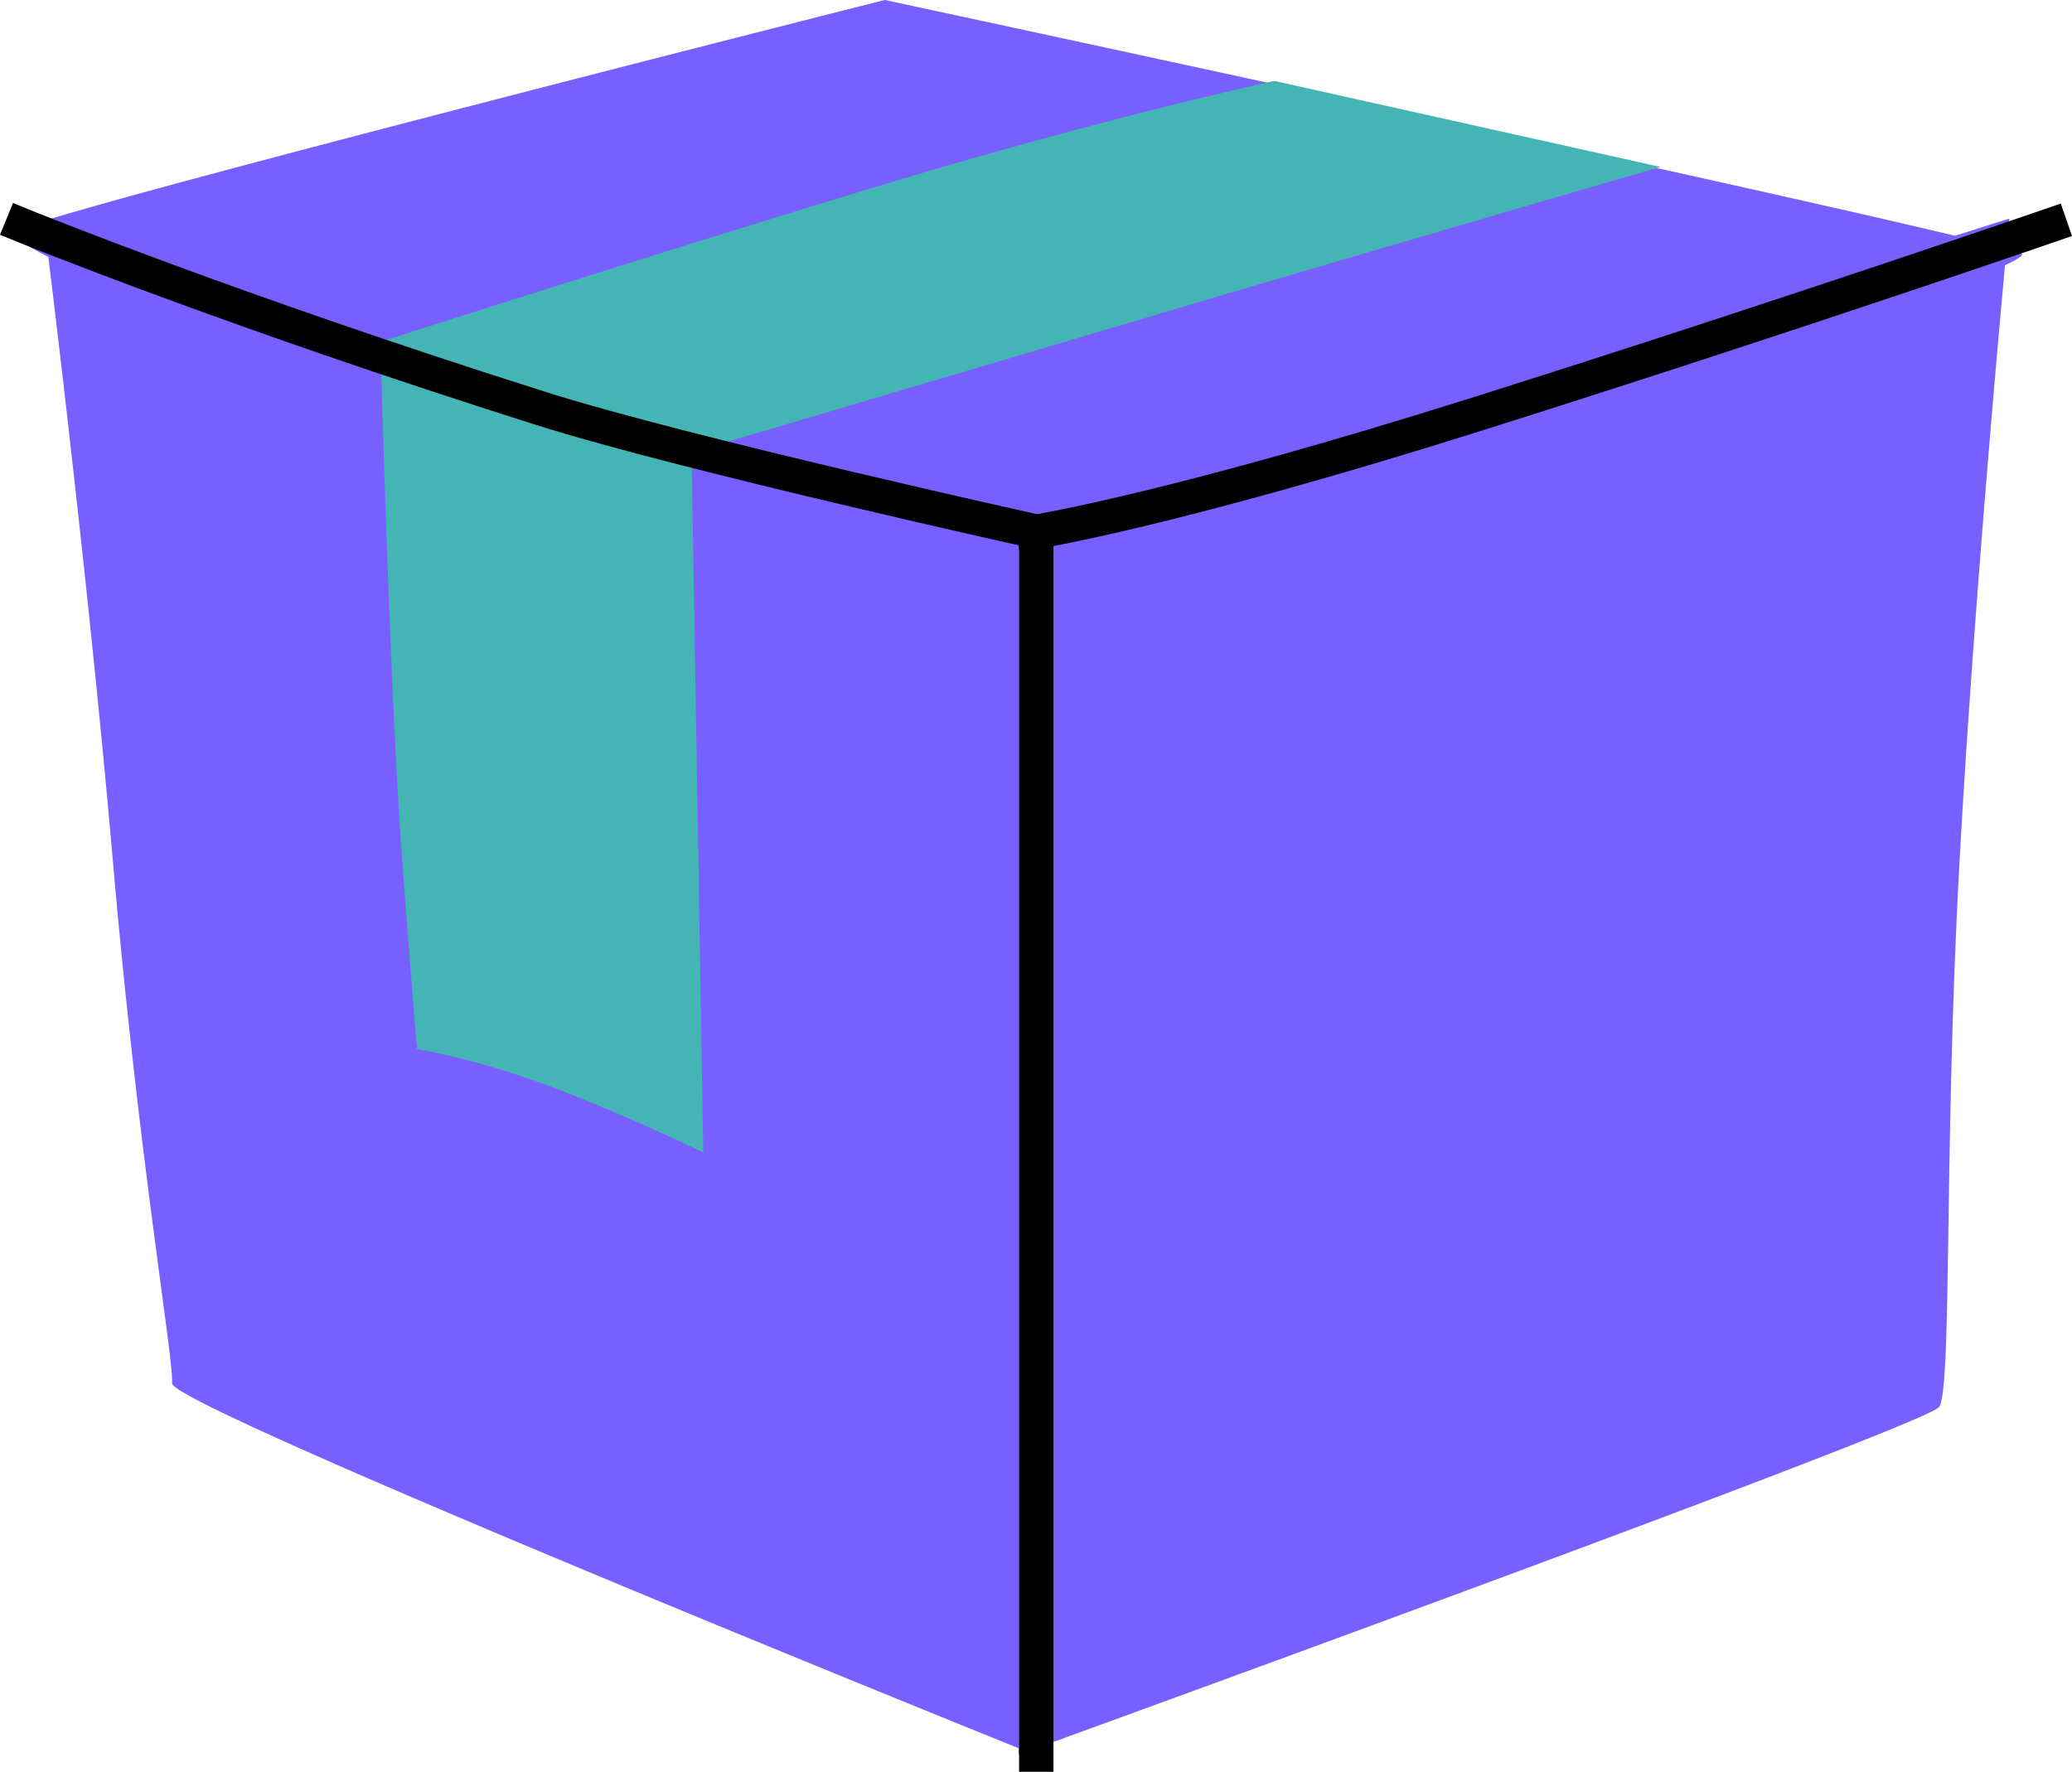 <svg xmlns="http://www.w3.org/2000/svg" width="120.641" height="103.158" viewBox="0 0 120.641 103.158">
  <g id="Box_2" data-name="Box 2" transform="translate(-120.056 -104.294)">
    <path id="Vereinigungsmenge_3" data-name="Vereinigungsmenge 3" d="M57.25,103.257l-.48.174v-.368c-6.806-2.749-49.394-20-49.293-21.249.11-1.357-1.941-13.075-3.445-30.395C2.828,37.558.969,21.919.274,16.227c-1.447-.724-2.2-1.237-2.036-1.446a8.392,8.392,0,0,1,1.778-.649L0,14.007l.211.066c9.366-2.852,48.764-12.8,48.764-12.8S97.085,11.6,111.284,15l3.169-1s-.06.625-.165,1.75a3.937,3.937,0,0,1,.894.3c.076.109-.276.339-.983.669-.548,5.968-1.856,20.765-2.612,34.088-.975,17.175-.447,31.309-1.229,32.392-.721,1-45.672,17.356-52.675,19.9v.331Z" transform="translate(122.597 103.02)" fill="#785fff"/>
    <path id="Vereinigungsmenge_4" data-name="Vereinigungsmenge 4" d="M-103.419-18592.9a46.168,46.168,0,0,0-7.349-2.035s-.056-.2-.838-10.551c-.747-9.9-1.251-28.9-1.294-30.555l-.1-.035s.034-.012.1-.031c0-.033,0-.049,0-.049l.078.023c1.766-.566,16.441-5.264,28.817-9.016,13.186-4,23.152-6.15,23.152-6.15l22.482,5.008s-17.085,4.957-31.526,9.246c-13.381,3.973-23.482,6.953-24.892,7.369l.683,40.768S-99.253-18591.395-103.419-18592.9Z" transform="translate(255.111 18760.305)" fill="#45b4b4"/>
    <path id="Pfad_5122" data-name="Pfad 5122" d="M47.528,22.227s12.1,4.938,30.246,10.676c8.364,2.645,28.927,7.186,28.927,7.186" transform="translate(73.832 95.189)" fill="none" stroke="#000001" stroke-linecap="square" stroke-width="2"/>
    <path id="Pfad_5123" data-name="Pfad 5123" d="M107.361,22.227s-14.945,5.166-33.088,10.9-26.085,6.958-26.085,6.958" transform="translate(132.064 95.189)" fill="none" stroke="#000001" stroke-linecap="square" stroke-width="2"/>
    <path id="Pfad_5120" data-name="Pfad 5120" d="M-.246,0V70.18" transform="translate(180.639 136.273)" fill="none" stroke="#000001" stroke-linecap="square" stroke-width="2"/>
  </g>
</svg>

